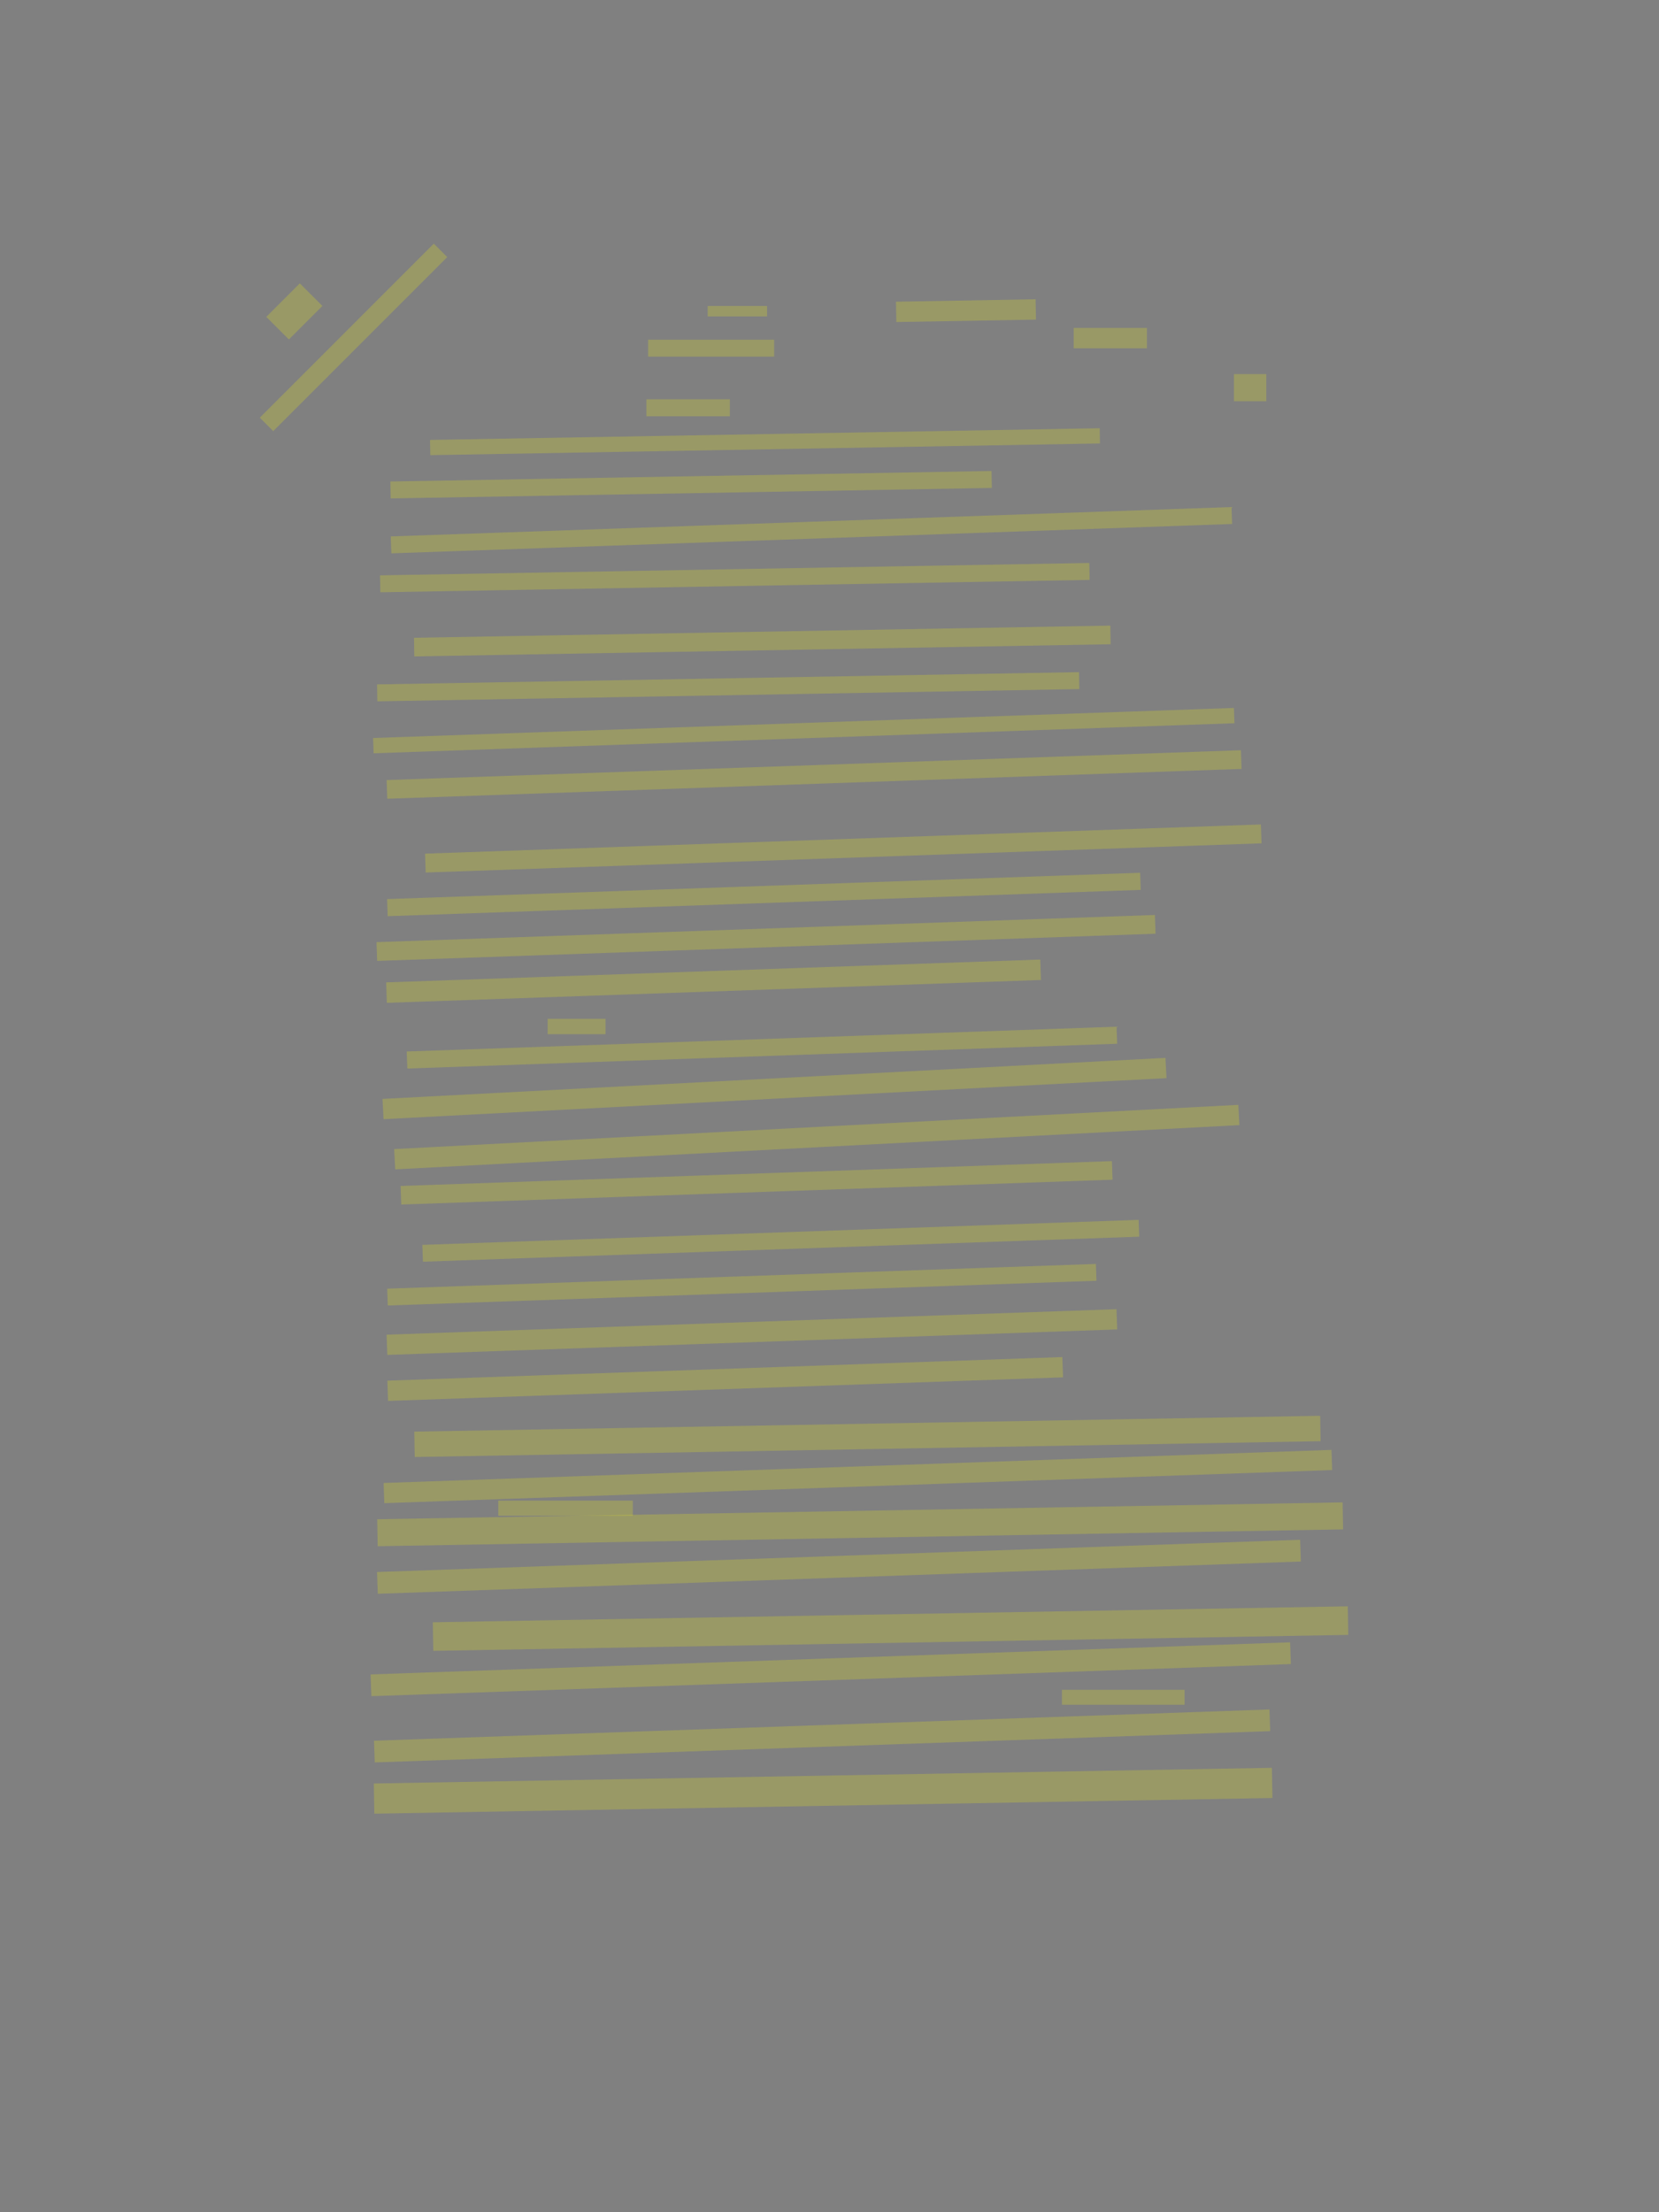 <?xml version="1.0" encoding="UTF-8" standalone="no"?><svg xmlns="http://www.w3.org/2000/svg" xmlns:xlink="http://www.w3.org/1999/xlink" height="7216" width="5412">
 <rect width="100%" height="100%" fill="#808080" stroke="none"/>
 <g>
  <title>Layer 1</title>
  <rect class=" imageannotationLine imageannotationLinked" fill="#FFFF00" fill-opacity="0.2" height="104.287" id="svg_2" stroke="#000000" stroke-dasharray="null" stroke-linecap="null" stroke-linejoin="null" stroke-opacity="0.5" stroke-width="null" transform="rotate(-45 960.219,1015.81) " width="154.63" x="882.904" xlink:href="#la" y="963.67"/>
  <rect class=" imageannotationLine imageannotationLinked" fill="#FFFF00" fill-opacity="0.2" height="62.057" id="svg_4" stroke="#000000" stroke-dasharray="null" stroke-linecap="null" stroke-linejoin="null" stroke-opacity="0.5" stroke-width="null" transform="rotate(-45 1153.271,1100.534) " width="802.812" x="751.865" xlink:href="#lb" y="1069.505"/>
  <rect class=" imageannotationLine imageannotationLinked" fill="#FFFF00" fill-opacity="0.2" height="66.355" id="svg_7" stroke="#000000" stroke-dasharray="null" stroke-linecap="null" stroke-linejoin="null" stroke-opacity="0.5" stroke-width="null" transform="rotate(-1 3151.23,1013.32) " width="455.581" x="2923.438" xlink:href="#lc" y="980.145"/>
  <rect class=" imageannotationLine imageannotationLinked" fill="#FFFF00" fill-opacity="0.2" height="66.355" id="svg_9" stroke="#000000" stroke-dasharray="null" stroke-linecap="null" stroke-linejoin="null" stroke-opacity="0.5" stroke-width="null" width="238.888" x="3502.647" xlink:href="#ld" y="1069.666"/>
  <rect class=" imageannotationLine imageannotationLinked" fill="#FFFF00" fill-opacity="0.2" height="88.577" id="svg_12" stroke="#000000" stroke-dasharray="null" stroke-linecap="null" stroke-linejoin="null" stroke-opacity="0.5" stroke-width="null" width="105.554" x="4025.377" xlink:href="#le" y="1220.17"/>
  <rect class=" imageannotationLine imageannotationLinked" fill="#FFFF00" fill-opacity="0.2" height="55.243" id="svg_15" stroke="#000000" stroke-dasharray="null" stroke-linecap="null" stroke-linejoin="null" stroke-opacity="0.5" stroke-width="null" width="411.111" x="2114.265" xlink:href="#lf" y="1108.049"/>
  <rect class=" imageannotationLine imageannotationLinked" fill="#FFFF00" fill-opacity="0.2" height="55.243" id="svg_17" stroke="#000000" stroke-dasharray="null" stroke-linecap="null" stroke-linejoin="null" stroke-opacity="0.5" stroke-width="null" width="272.226" x="2108.707" xlink:href="#lg" y="1302.494"/>
  <rect class=" imageannotationLine imageannotationLinked" fill="#FFFF00" fill-opacity="0.2" height="49.691" id="svg_19" stroke="#000000" stroke-dasharray="null" stroke-linecap="null" stroke-linejoin="null" stroke-opacity="0.5" stroke-width="null" transform="rotate(-1 2495.6,1440.76) " width="2184.946" x="1403.129" xlink:href="#lh" y="1415.917"/>
  <rect class=" imageannotationLine imageannotationLinked" fill="#FFFF00" fill-opacity="0.2" height="55.246" id="svg_21" stroke="#000000" stroke-dasharray="null" stroke-linecap="null" stroke-linejoin="null" stroke-opacity="0.5" stroke-width="null" transform="rotate(-1 2254.54,1581.08) " width="1961.469" x="1273.808" xlink:href="#li" y="1553.457"/>
  <rect class=" imageannotationLine imageannotationLinked" fill="#FFFF00" fill-opacity="0.2" height="55.246" id="svg_23" stroke="#000000" stroke-dasharray="null" stroke-linecap="null" stroke-linejoin="null" stroke-opacity="0.5" stroke-width="null" transform="rotate(-2 2647.09,1729.45) " width="2744.414" x="1274.883" xlink:href="#lj" y="1701.83"/>
  <rect class=" imageannotationLine imageannotationLinked" fill="#FFFF00" fill-opacity="0.2" height="55.246" id="svg_25" stroke="#000000" stroke-dasharray="null" stroke-linecap="null" stroke-linejoin="null" stroke-opacity="0.5" stroke-width="null" transform="rotate(-1 2397.1,1884.15) " width="2314.158" x="1240.022" xlink:href="#lk" y="1856.524"/>
  <rect class=" imageannotationLine imageannotationLinked" fill="#FFFF00" fill-opacity="0.2" height="60.796" id="svg_27" stroke="#000000" stroke-dasharray="null" stroke-linecap="null" stroke-linejoin="null" stroke-opacity="0.5" stroke-width="null" transform="rotate(-1 2486.83,2090.91) " width="2271.951" x="1350.86" xlink:href="#ll" y="2060.513"/>
  <rect class=" imageannotationLine imageannotationLinked" fill="#FFFF00" fill-opacity="0.2" height="55.241" id="svg_29" stroke="#000000" stroke-dasharray="null" stroke-linecap="null" stroke-linejoin="null" stroke-opacity="0.5" stroke-width="null" transform="rotate(-1 2375.52,2240.08) " width="2290.388" x="1230.322" xlink:href="#lm" y="2212.462"/>
  <rect class=" imageannotationLine imageannotationLinked" fill="#FFFF00" fill-opacity="0.2" height="49.883" id="svg_31" stroke="#000000" stroke-dasharray="null" stroke-linecap="null" stroke-linejoin="null" stroke-opacity="0.5" stroke-width="null" transform="rotate(-2 2622.09,2383.2) " width="2809.877" x="1217.15" xlink:href="#ln" y="2358.262"/>
  <rect class=" imageannotationLine imageannotationLinked" fill="#FFFF00" fill-opacity="0.2" height="60.987" id="svg_33" stroke="#000000" stroke-dasharray="null" stroke-linecap="null" stroke-linejoin="null" stroke-opacity="0.5" stroke-width="null" transform="rotate(-2 2655.77,2526.28) " width="2788.638" x="1261.447" xlink:href="#lo" y="2495.782"/>
  <rect class=" imageannotationLine imageannotationLinked" fill="#FFFF00" fill-opacity="0.2" height="61.569" id="svg_35" stroke="#000000" stroke-dasharray="null" stroke-linecap="null" stroke-linejoin="null" stroke-opacity="0.5" stroke-width="null" transform="rotate(-2 2750.98,2767.69) " width="2728.41" x="1386.772" xlink:href="#lp" y="2736.906"/>
  <rect class=" imageannotationLine imageannotationLinked" fill="#FFFF00" fill-opacity="0.2" height="55.823" id="svg_37" stroke="#000000" stroke-dasharray="null" stroke-linecap="null" stroke-linejoin="null" stroke-opacity="0.5" stroke-width="null" transform="rotate(-2 2492.07,2917.72) " width="2458.151" x="1262.997" xlink:href="#lq" y="2889.808"/>
  <rect class=" imageannotationLine imageannotationLinked" fill="#FFFF00" fill-opacity="0.2" height="61.181" id="svg_39" stroke="#000000" stroke-dasharray="null" stroke-linecap="null" stroke-linejoin="null" stroke-opacity="0.5" stroke-width="null" transform="rotate(-2 2498.95,3059.43) " width="2540.852" x="1228.524" xlink:href="#lr" y="3028.844"/>
  <rect class=" imageannotationLine imageannotationLinked" fill="#FFFF00" fill-opacity="0.2" height="66.733" id="svg_41" stroke="#000000" stroke-dasharray="null" stroke-linecap="null" stroke-linejoin="null" stroke-opacity="0.5" stroke-width="null" transform="rotate(-2 2327.77,3200.51) " width="2135.156" x="1260.192" xlink:href="#ls" y="3167.148"/>
  <rect class=" imageannotationLine imageannotationLinked" fill="#FFFF00" fill-opacity="0.2" height="50.067" id="svg_43" stroke="#000000" stroke-dasharray="null" stroke-linecap="null" stroke-linejoin="null" stroke-opacity="0.5" stroke-width="null" width="188.893" x="1786.485" xlink:href="#lt" y="3323.327"/>
  <rect class=" imageannotationLine imageannotationLinked" fill="#FFFF00" fill-opacity="0.2" height="55.619" id="svg_45" stroke="#000000" stroke-dasharray="null" stroke-linecap="null" stroke-linejoin="null" stroke-opacity="0.5" stroke-width="null" transform="rotate(-2 2485.62,3417.23) " width="2317.02" x="1327.11" xlink:href="#lu" y="3389.417"/>
  <rect class=" imageannotationLine imageannotationLinked" fill="#FFFF00" fill-opacity="0.2" height="66.193" id="svg_47" stroke="#000000" stroke-dasharray="null" stroke-linecap="null" stroke-linejoin="null" stroke-opacity="0.5" stroke-width="null" transform="rotate(-3 2526.59,3550.64) " width="2557.678" x="1247.748" xlink:href="#lv" y="3517.543"/>
  <rect class=" imageannotationLine imageannotationLinked" fill="#FFFF00" fill-opacity="0.2" height="66.193" id="svg_49" stroke="#000000" stroke-dasharray="null" stroke-linecap="null" stroke-linejoin="null" stroke-opacity="0.5" stroke-width="null" transform="rotate(-3 2664.47,3709.1) " width="2757.671" x="1285.633" xlink:href="#lw" y="3676.005"/>
  <rect class=" imageannotationLine imageannotationLinked" fill="#FFFF00" fill-opacity="0.2" height="60.64" id="svg_51" stroke="#000000" stroke-dasharray="null" stroke-linecap="null" stroke-linejoin="null" stroke-opacity="0.5" stroke-width="null" transform="rotate(-2 2468.14,3858.26) " width="2321.797" x="1307.239" xlink:href="#lx" y="3827.939"/>
  <rect class=" imageannotationLine imageannotationLinked" fill="#FFFF00" fill-opacity="0.2" height="54.894" id="svg_53" stroke="#000000" stroke-dasharray="null" stroke-linecap="null" stroke-linejoin="null" stroke-opacity="0.5" stroke-width="null" transform="rotate(-2 2547.05,4047.27) " width="2338.066" x="1378.015" xlink:href="#ly" y="4019.818"/>
  <rect class=" imageannotationLine imageannotationLinked" fill="#FFFF00" fill-opacity="0.2" height="54.894" id="svg_55" stroke="#000000" stroke-dasharray="null" stroke-linecap="null" stroke-linejoin="null" stroke-opacity="0.5" stroke-width="null" transform="rotate(-2 2420,4190.59) " width="2313.337" x="1263.335" xlink:href="#lz" y="4163.141"/>
  <rect class=" imageannotationLine imageannotationLinked" fill="#FFFF00" fill-opacity="0.2" height="65.999" id="svg_57" stroke="#000000" stroke-dasharray="null" stroke-linecap="null" stroke-linejoin="null" stroke-opacity="0.5" stroke-width="null" transform="rotate(-2 2452.85,4345) " width="2382.553" x="1261.571" xlink:href="#laa" y="4311.998"/>
  <rect class=" imageannotationLine imageannotationLinked" fill="#FFFF00" fill-opacity="0.2" height="66.108" id="svg_59" stroke="#000000" stroke-dasharray="null" stroke-linecap="null" stroke-linejoin="null" stroke-opacity="0.5" stroke-width="null" transform="rotate(-2 2365.73,4498.1) " width="2203.262" x="1264.097" xlink:href="#lab" y="4465.042"/>
  <rect class=" imageannotationLine imageannotationLinked" fill="#FFFF00" fill-opacity="0.2" height="82.869" id="svg_61" stroke="#000000" stroke-dasharray="null" stroke-linecap="null" stroke-linejoin="null" stroke-opacity="0.5" stroke-width="null" transform="rotate(-1 2829.8,4685.39) " width="2955.618" x="1351.994" xlink:href="#lac" y="4643.953"/>
  <rect class=" imageannotationLine imageannotationLinked" fill="#FFFF00" fill-opacity="0.2" height="65.835" id="svg_63" stroke="#000000" stroke-dasharray="null" stroke-linecap="null" stroke-linejoin="null" stroke-opacity="0.5" stroke-width="null" transform="rotate(-2 2798.62,4816.23) " width="3094.013" x="1251.612" xlink:href="#lad" y="4783.314"/>
  <rect class=" imageannotationLine imageannotationLinked" fill="#FFFF00" fill-opacity="0.2" height="49.168" id="svg_65" stroke="#000000" stroke-dasharray="null" stroke-linecap="null" stroke-linejoin="null" stroke-opacity="0.5" stroke-width="null" width="438.89" x="1625.374" xlink:href="#lae" y="4894.932"/>
  <rect class=" imageannotationLine imageannotationLinked" fill="#FFFF00" fill-opacity="0.2" height="88.051" id="svg_67" stroke="#000000" stroke-dasharray="null" stroke-linecap="null" stroke-linejoin="null" stroke-opacity="0.5" stroke-width="null" transform="rotate(-1 2805.97,4972.1) " width="3149.836" x="1231.057" xlink:href="#laf" y="4928.074"/>
  <rect class=" imageannotationLine imageannotationLinked" fill="#FFFF00" fill-opacity="0.2" height="71.007" id="svg_69" stroke="#000000" stroke-dasharray="null" stroke-linecap="null" stroke-linejoin="null" stroke-opacity="0.5" stroke-width="null" transform="rotate(-2 2736.82,5110.63) " width="3013.18" x="1230.229" xlink:href="#lag" y="5075.124"/>
  <rect class=" imageannotationLine imageannotationLinked" fill="#FFFF00" fill-opacity="0.2" height="93.226" id="svg_71" stroke="#000000" stroke-dasharray="null" stroke-linecap="null" stroke-linejoin="null" stroke-opacity="0.5" stroke-width="null" transform="rotate(-1 2905.12,5312.23) " width="2985.328" x="1412.457" xlink:href="#lah" y="5265.615"/>
  <rect class=" imageannotationLine imageannotationLinked" fill="#FFFF00" fill-opacity="0.2" height="71.017" id="svg_73" stroke="#000000" stroke-dasharray="null" stroke-linecap="null" stroke-linejoin="null" stroke-opacity="0.5" stroke-width="null" transform="rotate(-2 2710.04,5444.89) " width="3001.494" x="1209.29" xlink:href="#lai" y="5409.384"/>
  <rect class=" imageannotationLine imageannotationLinked" fill="#FFFF00" fill-opacity="0.2" height="48.794" id="svg_75" stroke="#000000" stroke-dasharray="null" stroke-linecap="null" stroke-linejoin="null" stroke-opacity="0.5" stroke-width="null" width="400.001" x="3464.262" xlink:href="#laj" y="5511.973"/>
  <rect class=" imageannotationLine imageannotationLinked" fill="#FFFF00" fill-opacity="0.2" height="70.809" id="svg_77" stroke="#000000" stroke-dasharray="null" stroke-linecap="null" stroke-linejoin="null" stroke-opacity="0.5" stroke-width="null" transform="rotate(-2 2681.87,5662.44) " width="2922.918" x="1220.407" xlink:href="#lak" y="5627.035"/>
  <rect class=" imageannotationLine imageannotationLinked" fill="#FFFF00" fill-opacity="0.2" height="98.486" id="svg_79" stroke="#000000" stroke-dasharray="null" stroke-linecap="null" stroke-linejoin="null" stroke-opacity="0.5" stroke-width="null" transform="rotate(-1 2685.16,5841.21) " width="2930.197" x="1220.063" xlink:href="#lal" y="5791.971"/>
  <rect class=" imageannotationLine imageannotationLinked" fill="#FFFF00" fill-opacity="0.2" height="33.932" id="svg_3" stroke="#000000" stroke-dasharray="null" stroke-linecap="null" stroke-linejoin="null" stroke-opacity="0.5" stroke-width="null" width="193.75" x="2308.626" xlink:href="#lam" y="998.193"/>
 </g>
</svg>